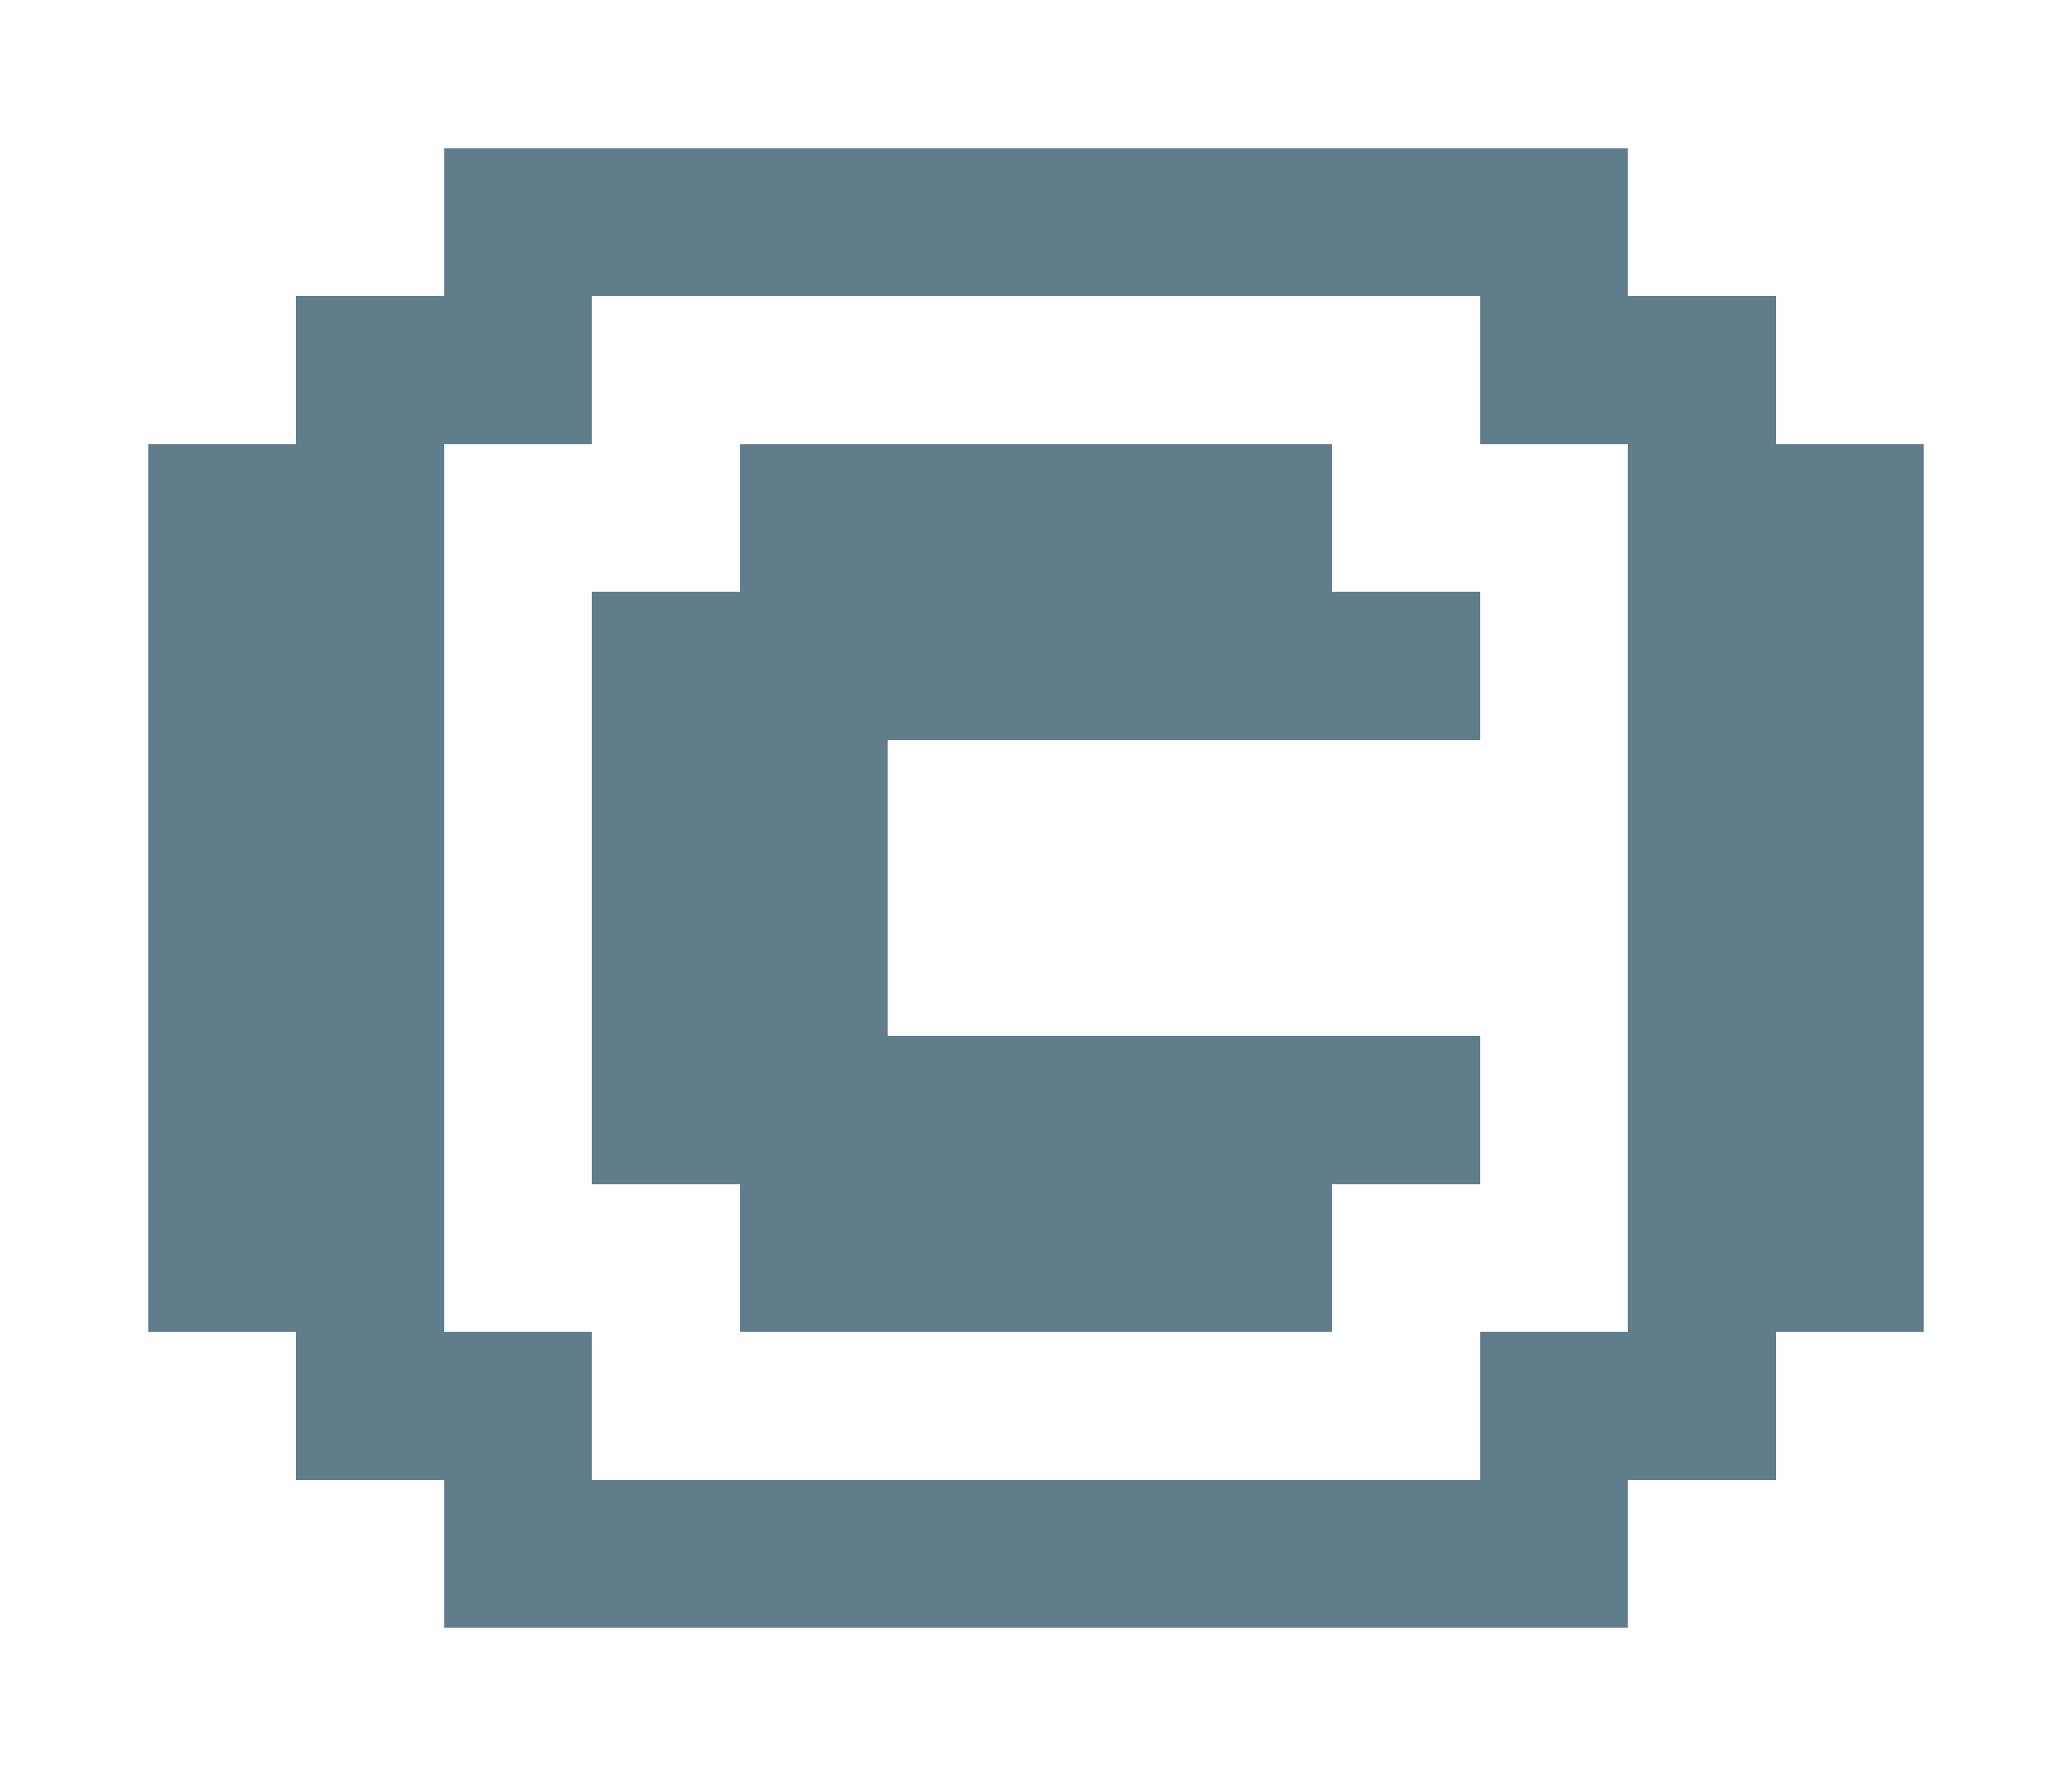 <svg version="1.1" xmlns="http://www.w3.org/2000/svg" xmlns:xlink="http://www.w3.org/1999/xlink" shape-rendering="crispEdges" width="14" height="12" viewBox="0 0 14 12"><g><path fill="rgba(96,125,139,1.00)" d="M3,1h8v1h-8ZM2,2h2v1h-2ZM10,2h2v1h-2ZM1,3h2v6h-2ZM5,3h4v1h-4ZM11,3h2v6h-2ZM4,4h6v1h-6ZM4,5h2v2h-2ZM4,7h6v1h-6ZM5,8h4v1h-4ZM2,9h2v1h-2ZM10,9h2v1h-2ZM3,10h8v1h-8Z"></path></g></svg>